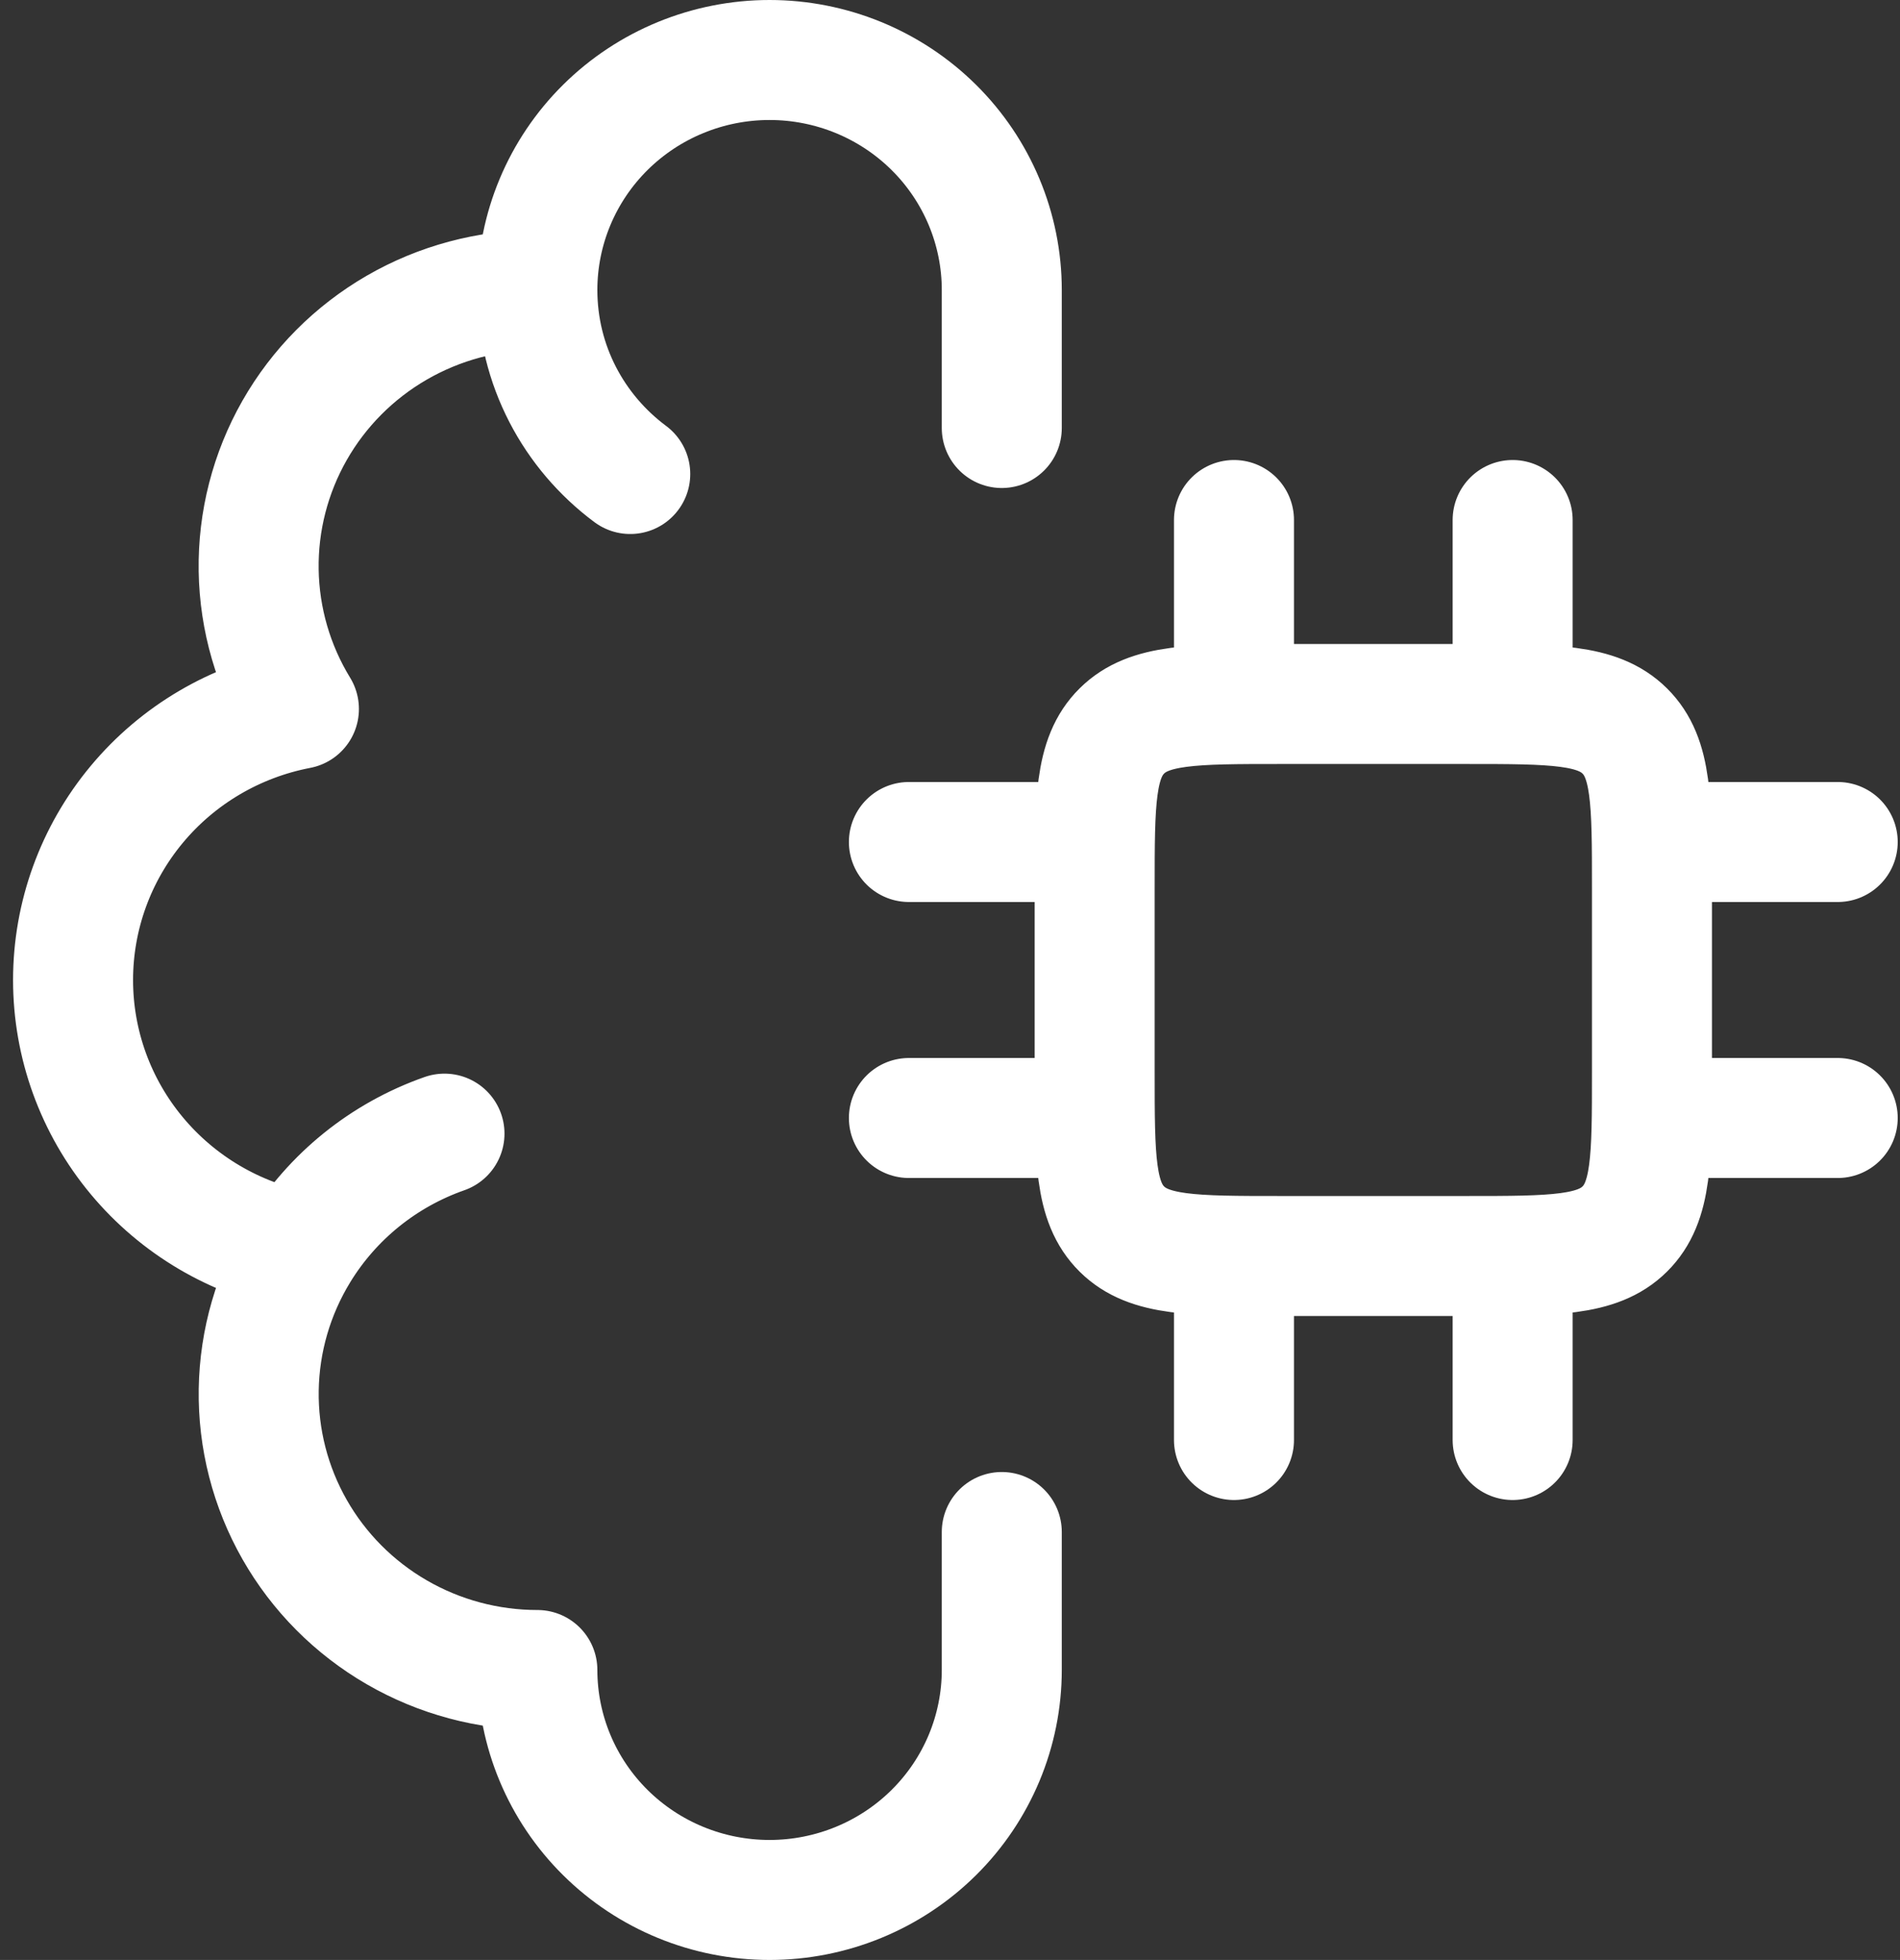 <svg width="95" height="98" viewBox="0 0 95 98" fill="none" xmlns="http://www.w3.org/2000/svg">
<rect x="0" y="0" width="95" height="98" fill="#333333" stroke="none"/>
<path d="M26.868 14.5C24.397 14.5 21.971 15.15 19.837 16.384C17.704 17.618 15.94 19.392 14.727 21.524C13.514 23.656 12.895 26.069 12.933 28.516C12.972 30.963 13.666 33.356 14.946 35.449C11.768 36.058 8.902 37.743 6.841 40.217C4.78 42.69 3.653 45.797 3.653 49.003C3.653 52.21 4.78 55.317 6.841 57.79C8.902 60.264 11.768 61.949 14.946 62.558M26.868 14.5C26.868 11.45 28.091 8.525 30.268 6.368C32.446 4.212 35.399 3 38.478 3C41.558 3 44.511 4.212 46.688 6.368C48.865 8.525 50.089 11.45 50.089 14.5V21.401M26.868 14.5C26.868 18.263 28.693 21.603 31.512 23.701M14.946 62.558C13.668 64.651 12.974 67.043 12.936 69.49C12.898 71.936 13.517 74.348 14.73 76.479C15.943 78.611 17.707 80.384 19.84 81.618C21.972 82.852 24.398 83.502 26.868 83.502C26.869 86.552 28.092 89.477 30.27 91.633C32.448 93.79 35.401 95.001 38.481 95C41.56 94.999 44.513 93.787 46.69 91.63C48.867 89.473 50.089 86.547 50.089 83.497V76.602M14.946 62.558C16.613 59.825 19.185 57.749 22.224 56.683M61.699 62.801V72.002M75.632 62.801V72.002M61.699 26.001V35.201M75.632 26.001V35.201M54.733 42.101H45.445M54.733 55.901H45.445M91.886 42.101H82.598M91.886 55.901H82.598M73.309 35.201H64.021C59.642 35.201 57.454 35.201 56.094 36.549C54.733 37.897 54.733 40.063 54.733 44.401V53.601C54.733 57.939 54.733 60.106 56.094 61.454C57.454 62.801 59.642 62.801 64.021 62.801H73.309C77.689 62.801 79.876 62.801 81.237 61.454C82.598 60.106 82.598 57.939 82.598 53.601V44.401C82.598 40.063 82.598 37.897 81.237 36.549C79.876 35.201 77.689 35.201 73.309 35.201Z" stroke="white" stroke-width="6" stroke-linecap="round" stroke-linejoin="round"/>
</svg>
